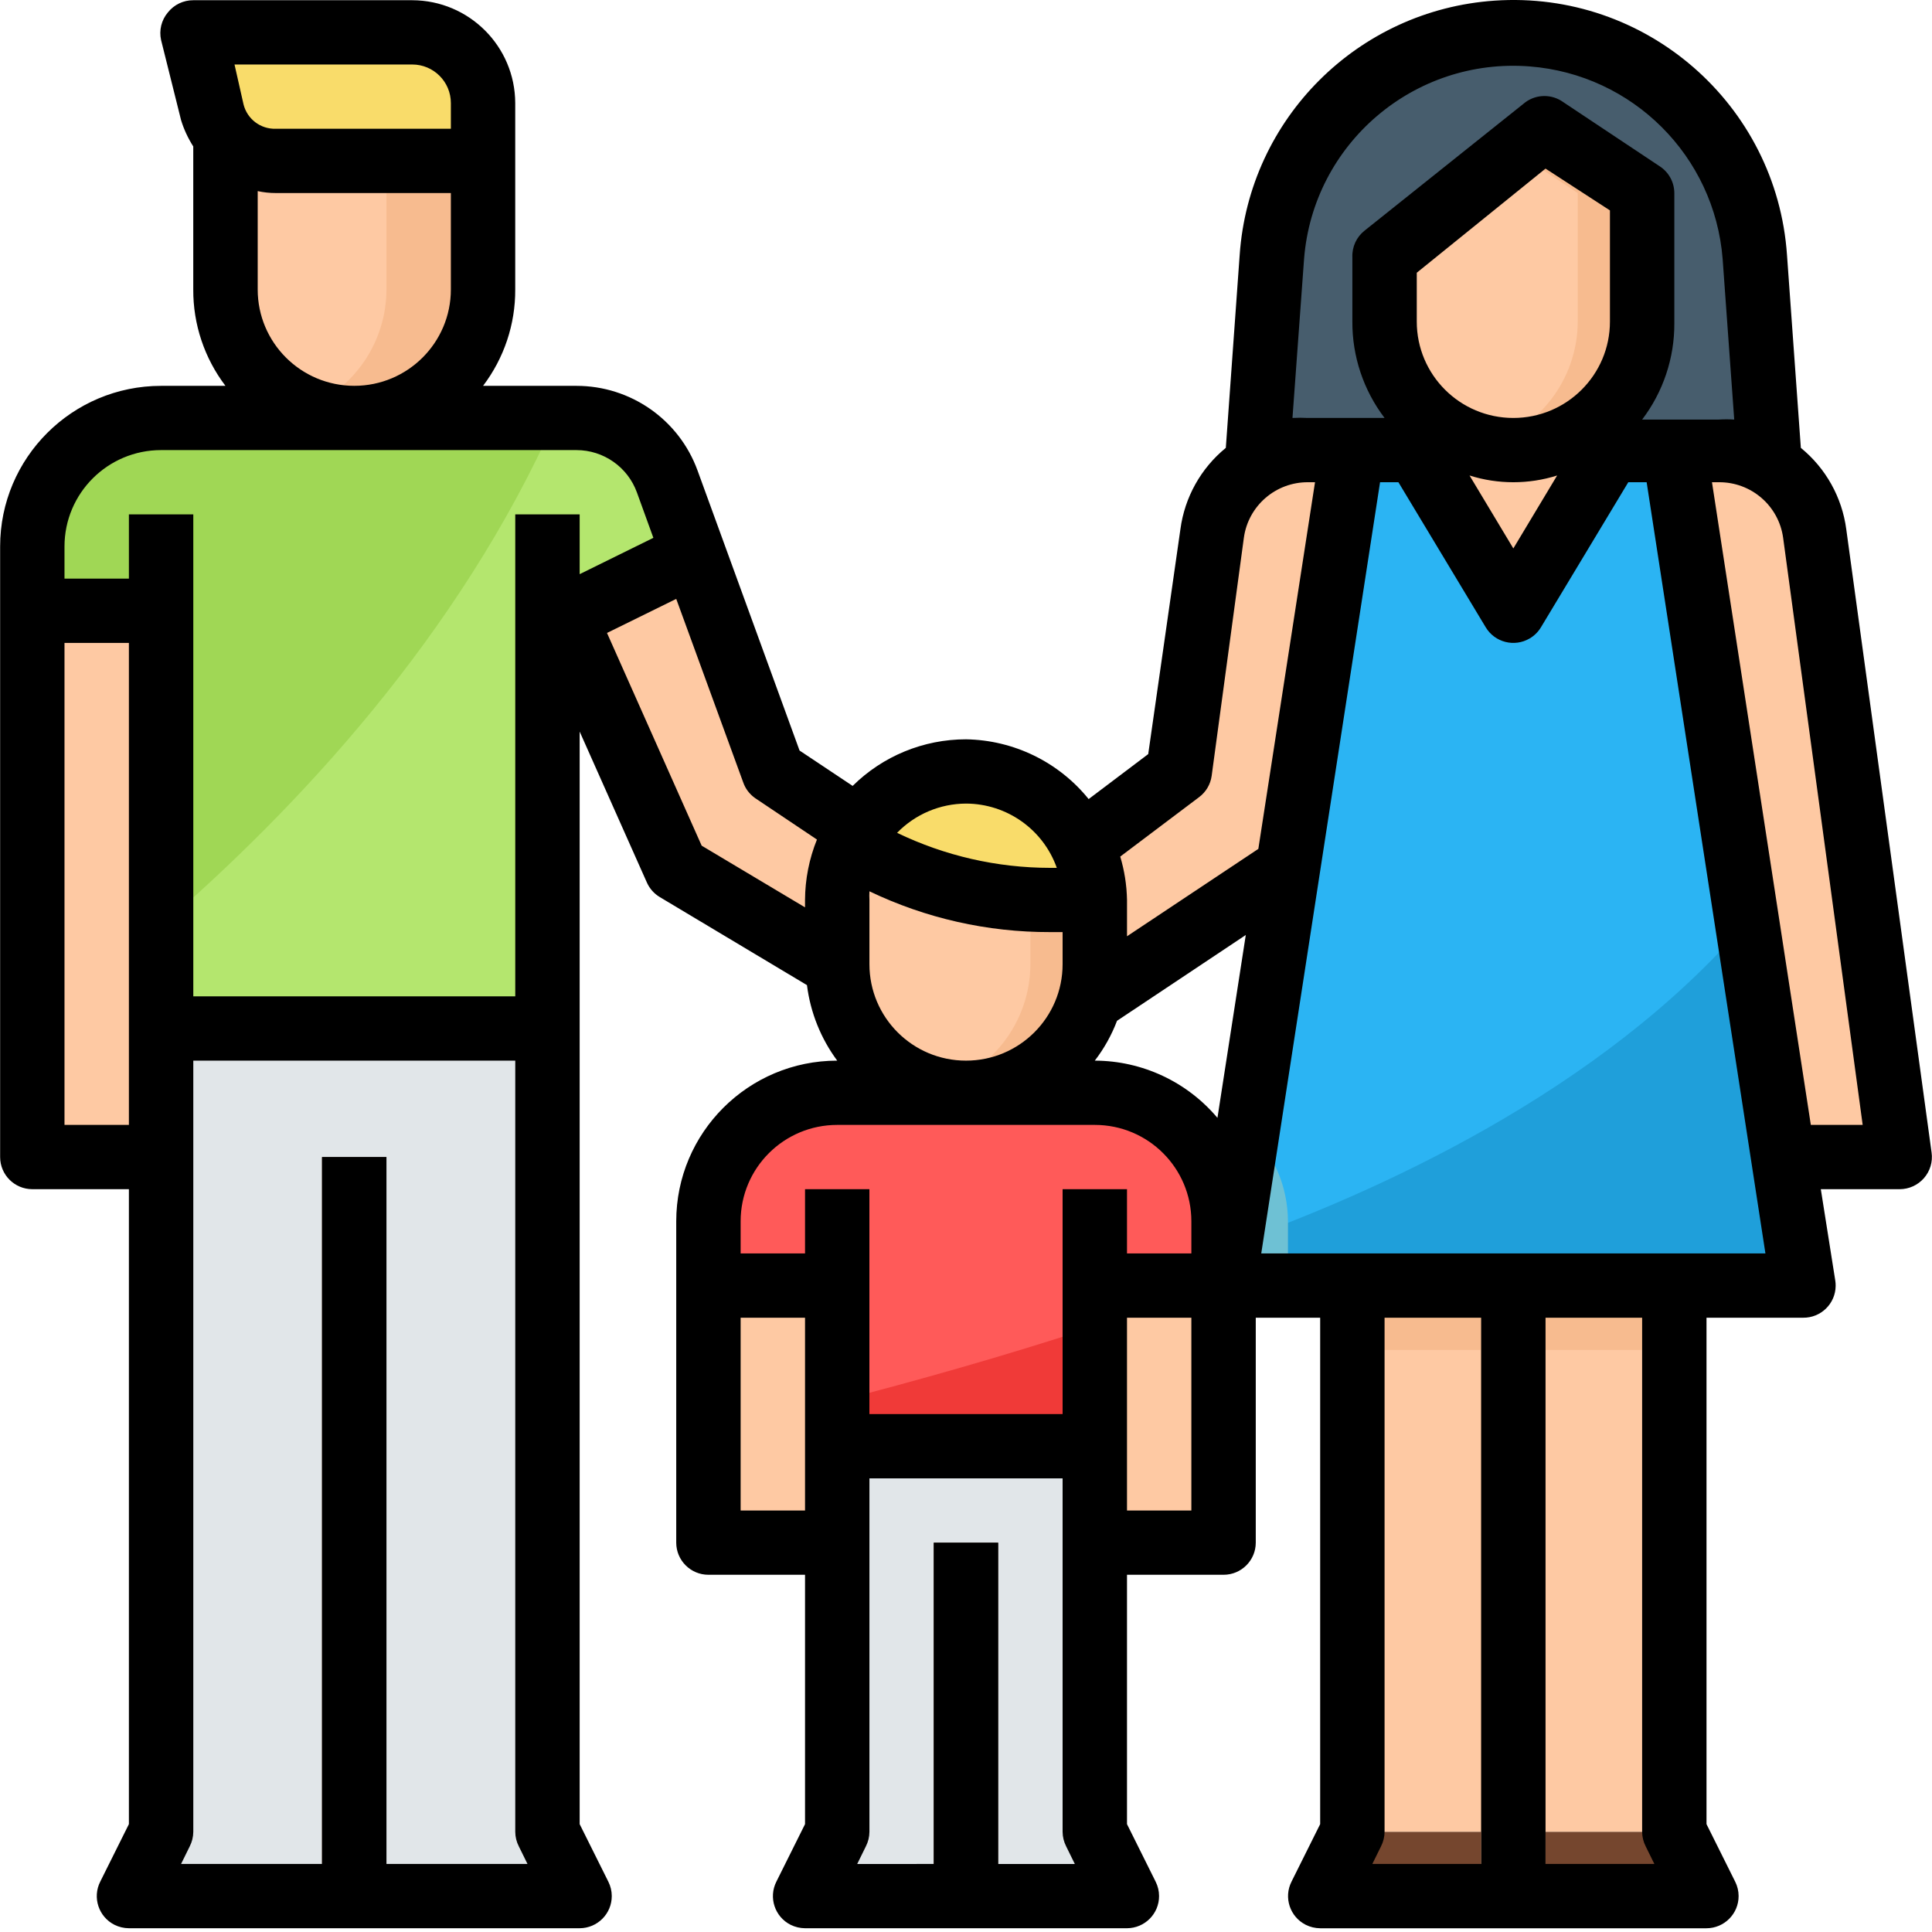 <?xml version="1.0" encoding="UTF-8"?>
<svg width="60px" height="60px" viewBox="0 0 60 60" version="1.1" xmlns="http://www.w3.org/2000/svg" xmlns:xlink="http://www.w3.org/1999/xlink">
    <!-- Generator: sketchtool 51.2 (57519) - http://www.bohemiancoding.com/sketch -->
    <title>32F2A2BD-0BA7-437D-9B3C-90FC6CD2E4F3</title>
    <desc>Created with sketchtool.</desc>
    <defs></defs>
    <g id="Page-1" stroke="none" stroke-width="1" fill="none" fill-rule="evenodd">
        <g id="Artboard-(1)" transform="translate(-480, -2028)" fill-rule="nonzero">
            <g id="Group-2" transform="translate(450, 1986)">
                <g id="parents" transform="translate(30, 42)">
                    <rect id="Rectangle-path" fill="#543221" x="45.994" y="56.893" width="2" height="1.996"></rect>
                    <path d="M54.997,14.976 L54.497,7.991 C54.224,4.058 50.949,1.006 46.998,1.005 C43.048,1.006 39.772,4.058 39.499,7.991 L38.999,14.976 L54.997,14.976 Z" id="Shape" fill="#475D6D"></path>
                    <path d="M7.003,3.999 L7.003,8.989 C7.003,11.193 8.794,12.98 11.002,12.98 C13.211,12.98 15.002,11.193 15.002,8.989 L15.002,3.999 L7.003,3.999 Z" id="Shape" fill="#FEC9A3"></path>
                    <path d="M12.002,3.999 L12.002,8.989 C11.999,10.612 11.01,12.072 9.503,12.681 C9.979,12.878 10.487,12.98 11.002,12.981 C13.211,12.981 15.002,11.193 15.002,8.989 L15.002,3.999 L12.002,3.999 Z" id="Shape" fill="#F7BB8F"></path>
                    <polygon id="Shape" fill="#E1E6E9" points="17.002 31.941 17.002 56.89 18.002 58.885 4.003 58.885 5.003 56.89 5.003 31.941"></polygon>
                    <rect id="Rectangle-path" fill="#543221" x="9.999" y="35.936" width="2" height="22.953"></rect>
                    <path d="M6.003,1.005 L6.623,3.49 C6.847,4.376 7.647,4.997 8.563,4.997 L15.002,4.997 L15.002,3.201 C14.997,1.99 14.015,1.01 12.802,1.005 L6.003,1.005 Z" id="Shape" fill="#F9DC6A"></path>
                    <rect id="Rectangle-path" fill="#FEC9A3" x="41.995" y="39.928" width="9.999" height="16.965"></rect>
                    <rect id="Rectangle-path" fill="#F7BB8F" x="41.995" y="39.928" width="9.999" height="1.996"></rect>
                    <polygon id="Shape" fill="#75462E" points="41.999 56.89 40.999 58.885 52.998 58.885 51.998 56.89"></polygon>
                    <rect id="Rectangle-path" fill="#F7BB8F" x="45.994" y="39.928" width="2" height="18.961"></rect>
                    <path d="M50.998,5.995 L50.998,9.987 C50.998,12.191 49.207,13.978 46.998,13.978 C44.79,13.978 42.999,12.191 42.999,9.987 L42.999,7.991 L47.998,3.999 L50.998,5.995 Z" id="Shape" fill="#FEC9A3"></path>
                    <path d="M47.998,3.999 L47.088,4.728 L48.998,5.995 L48.998,9.987 C48.992,11.802 47.759,13.385 45.998,13.839 C46.324,13.927 46.66,13.973 46.998,13.978 C49.207,13.978 50.998,12.191 50.998,9.987 L50.998,5.995 L47.998,3.999 Z" id="Shape" fill="#F7BB8F"></path>
                    <path d="M41.999,13.978 L40.619,13.978 C39.11,13.964 37.825,15.071 37.619,16.563 L36.619,23.958 L31,27.949 L31,32.939 L39.999,26.952 L41.999,13.978 Z" id="Shape" fill="#FEC9A3"></path>
                    <path d="M56.347,16.563 C56.141,15.071 54.856,13.964 53.347,13.978 L51.998,13.978 L55.337,35.933 L58.997,35.933 L56.347,16.563 Z" id="Shape" fill="#FEC9A3"></path>
                    <rect id="Rectangle-path" fill="#FEC9A3" x="42.995" y="13.981" width="7.999" height="6.985"></rect>
                    <rect id="Rectangle-path" fill="#FEC9A3" x="1" y="18.971" width="3.999" height="16.965"></rect>
                    <path d="M20.721,14.976 C20.298,13.783 19.17,12.984 17.902,12.98 L5.003,12.98 C2.794,12.98 1.004,14.768 1.004,16.972 L1.004,18.968 L5.003,18.968 L5.003,31.941 L17.002,31.941 L17.002,17.97 L17.712,19.557 L21.551,17.242 L20.721,14.976 Z" id="Shape" fill="#A0D755"></path>
                    <polygon id="Shape" fill="#FEC9A3" points="24.001 23.958 21.551 17.242 17.712 19.557 21.001 26.951 28 30.943 29 26.951"></polygon>
                    <polygon id="Shape" fill="#2BB4F3" points="51.998 13.978 55.997 39.925 37.999 39.925 41.999 13.978 43.999 13.978 46.998 18.968 49.998 13.978"></polygon>
                    <path d="M35,27.949 C34.998,27.123 34.74,26.318 34.26,25.644 L31,27.949 L31,32.939 L35,30.305 C35,30.185 35,30.065 35,29.945 L35,27.949 Z" id="Shape" fill="#F0B184"></path>
                    <polygon id="Shape" fill="#E1E6E9" points="34 56.89 34 44.914 26.001 44.914 26.001 56.89 25.001 58.885 35 58.885"></polygon>
                    <rect id="Rectangle-path" fill="#543221" x="28.996" y="47.911" width="2" height="10.977"></rect>
                    <path d="M34,39.925 L37.999,39.925 L37.999,37.929 C37.999,35.724 36.208,33.937 34,33.937 L26.001,33.937 C23.792,33.937 22.001,35.724 22.001,37.929 L22.001,39.925 L26.001,39.925 L26.001,44.914 L34,44.914 L34,39.925 Z" id="Shape" fill="#FF5A59"></path>
                    <rect id="Rectangle-path" fill="#FEC9A3" x="21.997" y="39.928" width="3.999" height="7.984"></rect>
                    <rect id="Rectangle-path" fill="#FEC9A3" x="33.996" y="39.928" width="3.999" height="7.984"></rect>
                    <path d="M29,26.951 L26.101,25.215 C25.398,25.954 25.005,26.932 25.001,27.949 L25.001,29.237 L28,30.943 L29,26.951 Z" id="Shape" fill="#F7BB8F"></path>
                    <path d="M30,23.958 C32.209,23.958 34,25.745 34,27.949 L34,29.945 C34,32.15 32.209,33.937 30,33.937 C27.791,33.937 26.001,32.15 26.001,29.945 L26.001,27.949 C26.001,25.745 27.79,23.958 30,23.958 Z" id="Shape" fill="#FEC9A3"></path>
                    <path d="M30,23.958 C29.662,23.963 29.326,24.01 29,24.097 C30.761,24.551 31.994,26.134 32,27.949 L32,29.945 C31.994,31.761 30.761,33.343 29,33.797 C29.326,33.885 29.662,33.932 30,33.937 C32.209,33.937 34,32.15 34,29.945 L34,27.95 C34,25.745 32.209,23.958 30,23.958 Z" id="Shape" fill="#F7BB8F"></path>
                    <path d="M34,27.949 C33.976,25.745 32.165,23.978 29.956,24.002 C28.455,24.018 27.09,24.872 26.421,26.213 C28.285,27.347 30.426,27.947 32.61,27.949 L34,27.949 Z" id="Shape" fill="#F9DC6A"></path>
                    <path d="M20.721,14.976 C20.298,13.783 19.17,12.984 17.902,12.98 L17.262,12.98 C14.262,19.746 9.193,25.135 5.003,28.758 L5.003,31.941 L17.002,31.941 L17.002,17.97 L17.712,19.557 L21.551,17.242 L20.721,14.976 Z" id="Shape" fill="#B4E66E"></path>
                    <path d="M38.199,38.647 L37.999,39.925 L55.997,39.925 L54.257,28.618 C49.698,33.937 42.659,37.071 38.199,38.647 Z" id="Shape" fill="#1F9FDA"></path>
                    <path d="M38.749,35.045 L37.999,39.925 L39.999,39.925 L39.999,37.929 C39.995,36.837 39.543,35.795 38.749,35.045 Z" id="Shape" fill="#6EC1D4"></path>
                    <path d="M26.001,44.914 L34,44.914 L34,41.192 C31.15,42.13 28.35,42.909 26.001,43.517 L26.001,44.914 Z" id="Shape" fill="#F03A38"></path>
                    <path d="M1.004,36.931 L4.003,36.931 L4.003,56.65 L3.113,58.436 C2.864,58.928 3.063,59.529 3.556,59.777 C3.695,59.846 3.848,59.882 4.003,59.883 L18.002,59.883 C18.554,59.881 19.001,59.433 18.999,58.882 C18.999,58.728 18.962,58.575 18.892,58.436 L18.002,56.65 L18.002,22.72 L20.091,27.411 C20.175,27.598 20.315,27.755 20.491,27.86 L25.061,30.594 C25.168,31.443 25.491,32.251 26.001,32.939 C23.24,32.939 21.001,35.174 21.001,37.929 L21.001,47.908 C21.001,48.459 21.449,48.906 22.001,48.906 L25.001,48.906 L25.001,56.65 L24.111,58.436 C23.862,58.928 24.061,59.529 24.554,59.777 C24.693,59.846 24.846,59.882 25.001,59.883 L35,59.883 C35.552,59.881 35.998,59.433 35.996,58.882 C35.996,58.728 35.959,58.575 35.889,58.436 L35,56.65 L35,48.906 L37.999,48.906 C38.551,48.906 38.999,48.459 38.999,47.908 L38.999,40.923 L40.999,40.923 L40.999,56.65 L40.109,58.436 C39.86,58.928 40.059,59.529 40.552,59.777 C40.691,59.847 40.844,59.882 40.999,59.884 L52.997,59.884 C53.549,59.882 53.996,59.433 53.994,58.883 C53.994,58.728 53.957,58.575 53.887,58.436 L52.997,56.65 L52.997,40.923 L55.997,40.923 C56.549,40.929 57.002,40.488 57.008,39.936 C57.009,39.882 57.005,39.828 56.997,39.775 L56.547,36.931 L58.997,36.931 C59.284,36.931 59.557,36.807 59.747,36.592 C59.94,36.373 60.028,36.082 59.987,35.793 L57.337,16.433 C57.205,15.444 56.701,14.541 55.927,13.909 L55.497,7.921 C55.175,3.237 51.109,-0.301 46.415,0.02 C42.17,0.311 38.791,3.684 38.499,7.921 L38.069,13.909 C37.295,14.541 36.791,15.444 36.659,16.433 L35.659,23.419 L33.809,24.816 C32.878,23.664 31.483,22.984 30,22.96 C28.681,22.96 27.416,23.48 26.48,24.407 L24.831,23.309 L21.661,14.607 C21.085,13.03 19.583,11.982 17.901,11.983 L15.002,11.983 C15.655,11.121 16.007,10.07 16.001,8.989 L16.001,3.201 C15.996,1.439 14.567,0.012 12.802,0.007 L6.003,0.007 C5.695,0.005 5.404,0.146 5.213,0.387 C5.013,0.624 4.935,0.941 5.003,1.245 L5.623,3.73 C5.711,4.018 5.84,4.294 6.002,4.548 L6.002,8.989 C5.996,10.07 6.348,11.122 7.002,11.983 L5.003,11.983 C2.242,11.983 0.004,14.217 0.004,16.972 L0.004,35.933 C0.004,36.484 0.451,36.931 1.004,36.931 Z M2.003,34.935 L2.003,19.966 L4.003,19.966 L4.003,34.935 L2.003,34.935 Z M16.112,57.339 L16.382,57.887 L12.002,57.887 L12.002,35.933 L10.003,35.933 L10.003,57.887 L5.623,57.887 L5.893,57.339 C5.964,57.2 6.002,57.046 6.003,56.889 L6.003,32.939 L16.002,32.939 L16.002,56.89 C16.003,57.045 16.04,57.2 16.112,57.339 Z M34,32.939 C34.289,32.563 34.522,32.146 34.69,31.702 L38.689,29.037 L37.809,34.716 C36.862,33.593 35.469,32.943 34,32.939 Z M33,29.945 C33,31.599 31.657,32.939 30,32.939 C28.343,32.939 27.001,31.599 27.001,29.945 L27.001,27.949 C26.996,27.86 26.996,27.77 27.001,27.68 C28.75,28.519 30.668,28.952 32.61,28.947 L33,28.947 L33,29.945 Z M23.001,46.91 L23.001,40.923 L25.001,40.923 L25.001,46.91 L23.001,46.91 Z M31,57.887 L31,47.908 L29,47.908 L29,57.887 L26.621,57.888 L26.891,57.339 C26.962,57.2 27,57.046 27.001,56.889 L27.001,45.912 L33,45.912 L33,56.89 C33.001,57.046 33.039,57.2 33.11,57.339 L33.38,57.888 L31,57.888 L31,57.887 Z M36.999,46.91 L35,46.91 L35,40.923 L36.999,40.923 L36.999,46.91 Z M36.999,38.927 L35,38.927 L35,36.931 L33,36.931 L33,43.916 L27,43.916 L27,36.931 L25.001,36.931 L25.001,38.927 L23.001,38.927 L23.001,37.929 C23.001,36.275 24.344,34.935 26.001,34.935 L34,34.935 C35.657,34.935 36.999,36.275 36.999,37.929 L36.999,38.927 Z M42.889,57.339 C42.96,57.2 42.998,57.046 42.999,56.889 L42.999,40.923 L45.998,40.923 L45.998,57.887 L42.619,57.887 L42.889,57.339 Z M51.108,57.339 L51.378,57.887 L47.998,57.887 L47.998,40.923 L50.998,40.923 L50.998,56.889 C50.999,57.045 51.036,57.2 51.108,57.339 Z M39.169,38.927 L42.859,14.976 L43.429,14.976 L46.138,19.477 C46.42,19.951 47.033,20.108 47.508,19.826 C47.652,19.742 47.772,19.621 47.858,19.477 L50.568,14.976 L51.138,14.976 L54.827,38.927 L39.169,38.927 Z M49.998,9.987 C49.998,11.64 48.655,12.98 46.998,12.98 C45.341,12.98 43.999,11.64 43.999,9.987 L43.999,8.47 L47.998,5.236 L49.998,6.534 L49.998,9.987 Z M48.358,14.767 L46.998,17.032 L45.638,14.767 C46.523,15.046 47.473,15.046 48.358,14.767 Z M57.847,34.935 L56.237,34.935 L53.167,14.976 L53.377,14.976 C54.384,14.967 55.241,15.707 55.377,16.703 L57.847,34.935 Z M40.499,8.041 C40.781,4.458 43.919,1.782 47.508,2.063 C50.706,2.314 53.246,4.848 53.498,8.041 L53.858,13.03 C53.698,13.02 53.538,13.02 53.377,13.03 L50.998,13.03 C51.652,12.169 52.004,11.117 51.998,10.037 L51.998,5.995 C51.996,5.661 51.827,5.35 51.548,5.167 L48.548,3.171 C48.199,2.919 47.727,2.919 47.378,3.171 L42.379,7.162 C42.126,7.361 41.985,7.669 41.999,7.991 L41.999,9.987 C41.993,11.067 42.345,12.119 42.999,12.98 L40.619,12.98 C40.459,12.971 40.299,12.971 40.139,12.98 L40.499,8.041 Z M37.239,24.756 C37.452,24.597 37.592,24.36 37.629,24.097 L38.629,16.703 C38.765,15.707 39.622,14.967 40.629,14.976 L40.839,14.976 L39.079,26.363 L35,29.077 L35,27.949 C34.991,27.493 34.921,27.039 34.79,26.602 L37.239,24.756 Z M30,24.956 C31.268,24.96 32.397,25.758 32.82,26.952 L32.61,26.952 C30.965,26.951 29.341,26.579 27.86,25.864 C28.422,25.286 29.193,24.959 30,24.956 Z M23.451,24.786 L25.371,26.073 C25.13,26.67 25.004,27.307 25.001,27.949 L25.001,28.179 L21.791,26.263 L18.851,19.657 L21.001,18.599 L23.081,24.297 C23.149,24.495 23.279,24.665 23.451,24.786 Z M12.802,2.003 C13.465,2.003 14.002,2.539 14.002,3.201 L14.002,3.999 L8.563,3.999 C8.092,4.013 7.676,3.697 7.563,3.241 L7.283,2.003 L12.802,2.003 Z M8.003,8.989 L8.003,5.935 C8.187,5.975 8.375,5.995 8.563,5.995 L14.002,5.995 L14.002,8.989 C14.002,10.642 12.659,11.982 11.002,11.982 C9.346,11.982 8.003,10.642 8.003,8.989 Z M5.003,13.978 L17.902,13.978 C18.743,13.978 19.495,14.505 19.781,15.296 L20.291,16.703 L18.002,17.831 L18.002,17.761 L18.002,15.974 L16.002,15.974 L16.002,30.943 L6.003,30.943 L6.003,15.974 L4.003,15.974 L4.003,17.97 L2.003,17.97 L2.003,16.972 C2.003,15.319 3.346,13.978 5.003,13.978 Z" id="Shape" fill="#000000"></path>
                </g>
            </g>
        </g>
    </g>
</svg>
